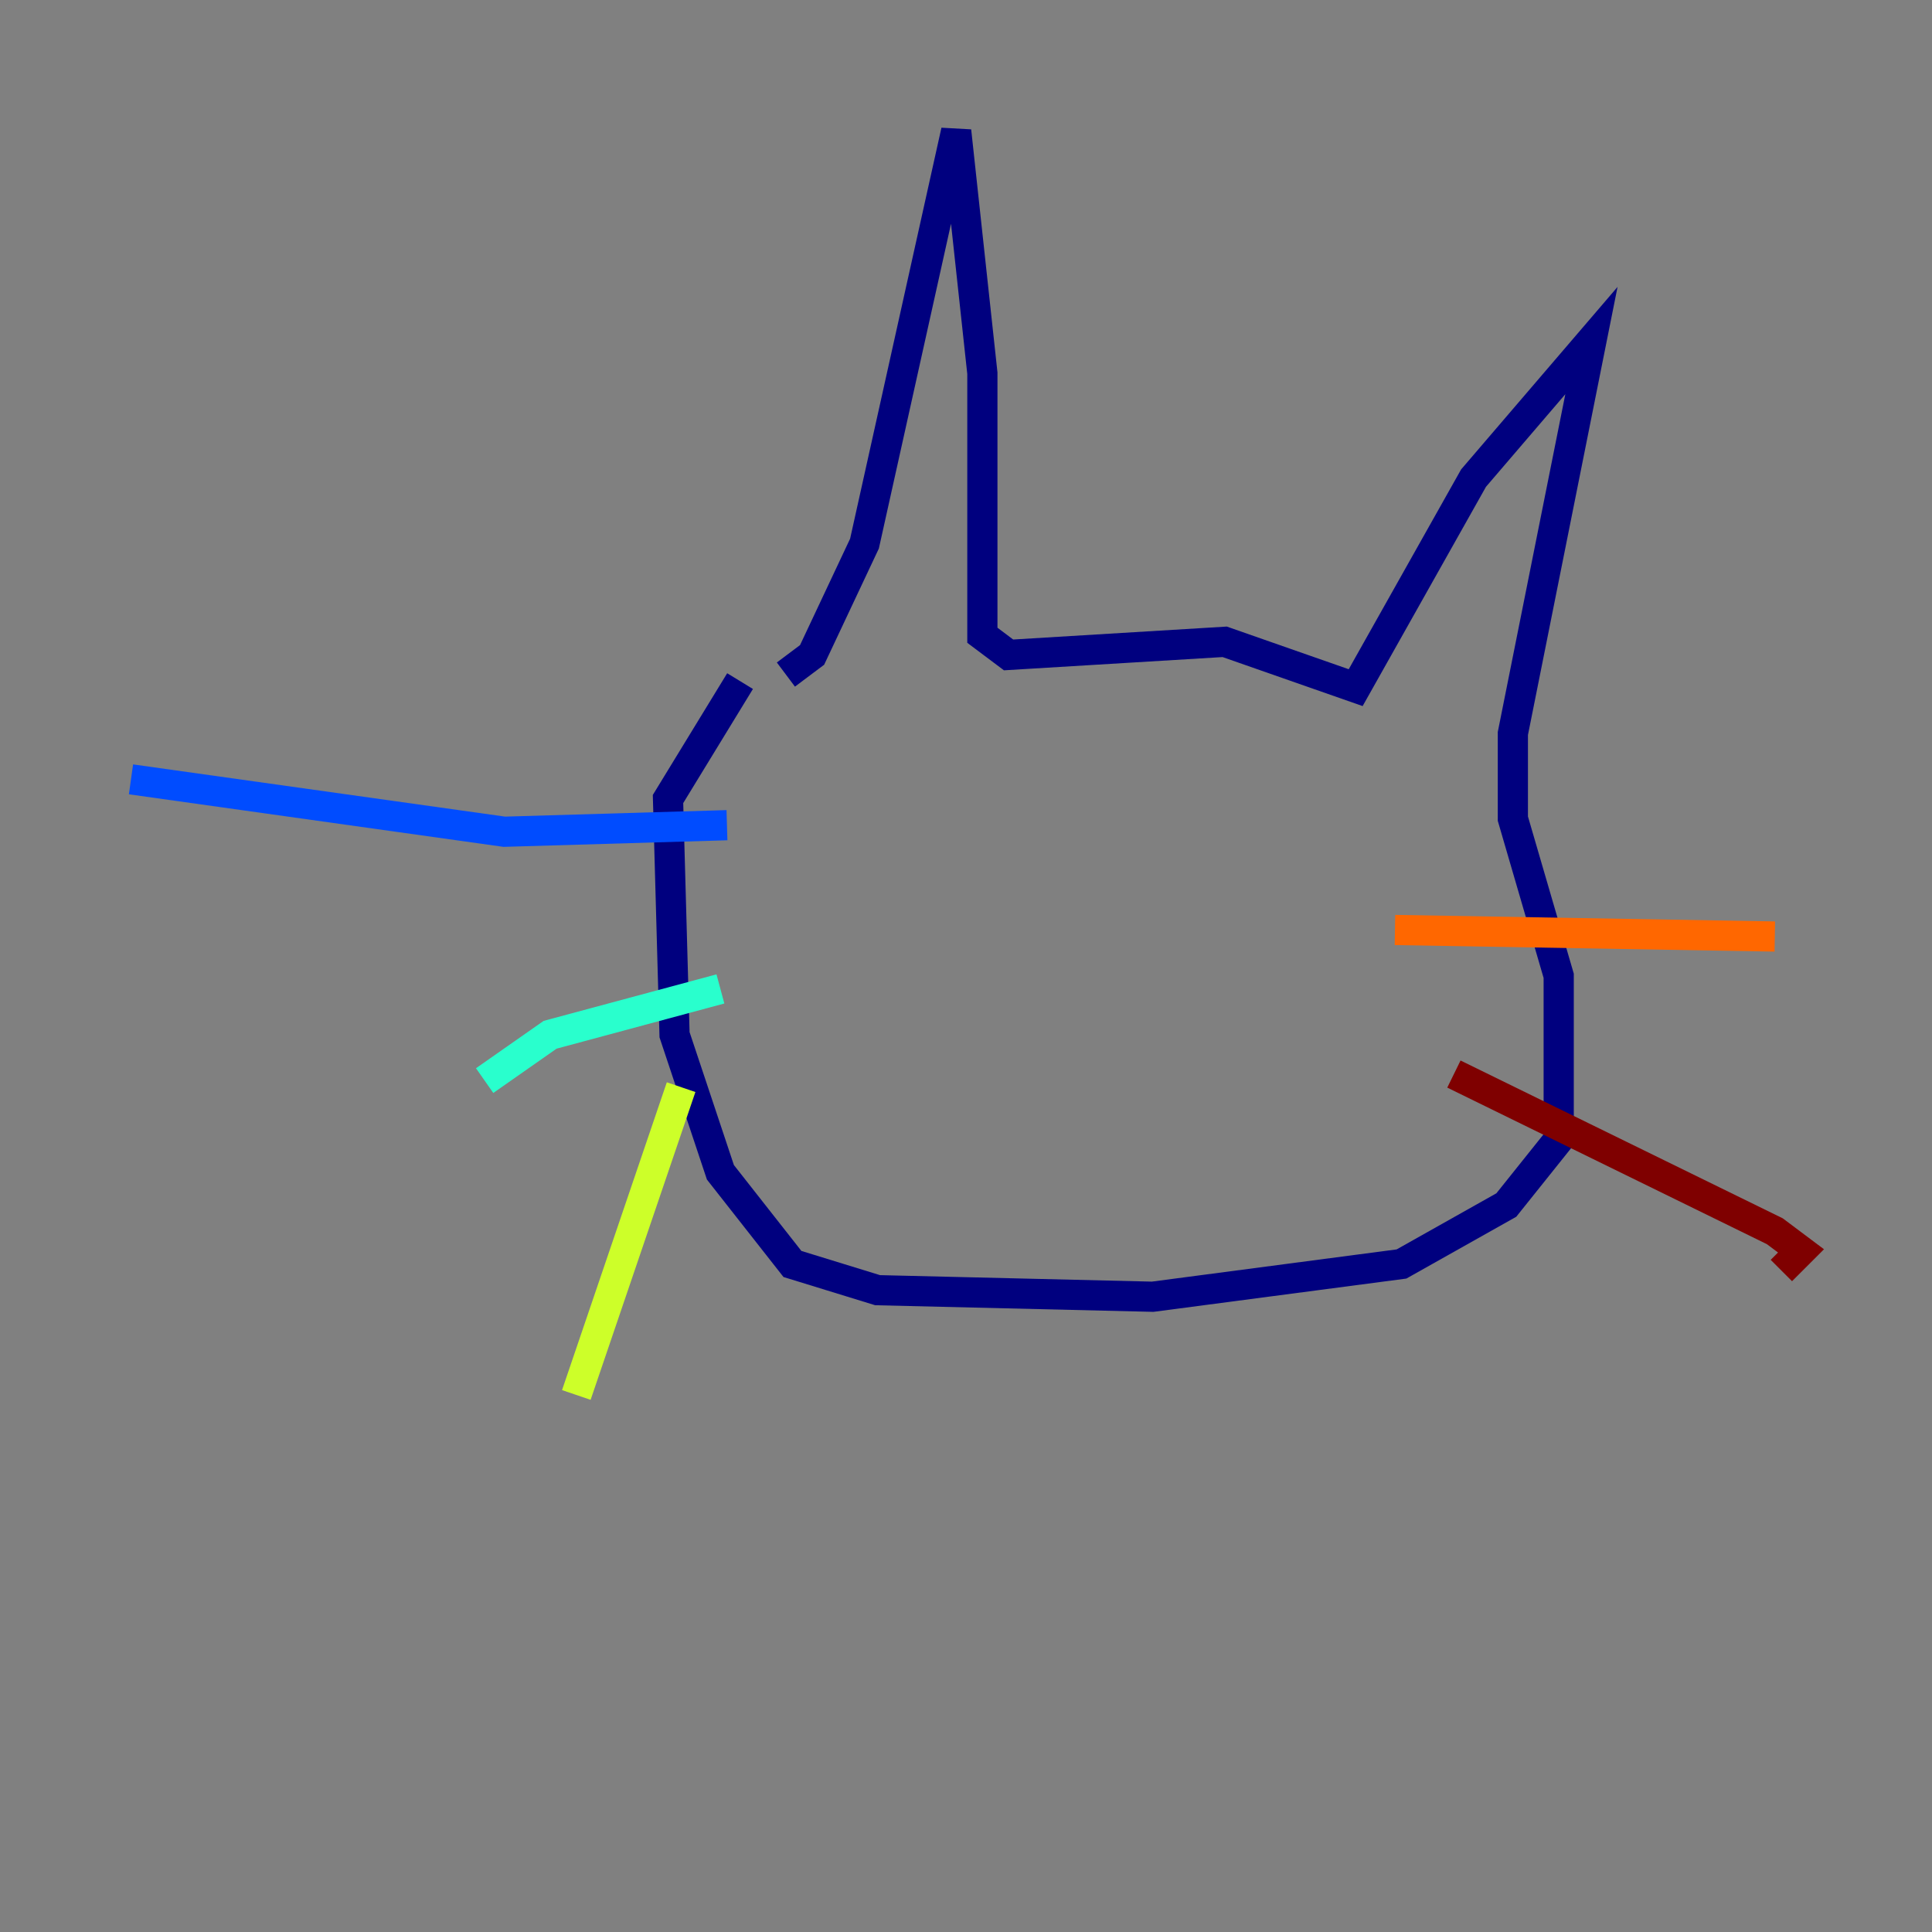 <?xml version="1.0" encoding="utf-8" ?>
<svg baseProfile="tiny" height="128" version="1.2" viewBox="0,0,128,128" width="128" xmlns="http://www.w3.org/2000/svg" xmlns:ev="http://www.w3.org/2001/xml-events" xmlns:xlink="http://www.w3.org/1999/xlink"><rect x="0" y="0" width="128" height="128" fill="#808080" stroke="none"/><defs /><polyline fill="none" points="52.068,44.691 53.803,43.39 57.275,36.014 63.349,8.678 65.085,24.732 65.085,42.088 66.82,43.39 81.139,42.522 89.817,45.559 97.627,31.675 105.437,22.563 100.231,48.597 100.231,54.237 103.268,64.651 103.268,75.498 99.797,79.837 92.854,83.742 76.366,85.912 58.142,85.478 52.502,83.742 47.729,77.668 44.691,68.556 44.258,52.936 49.031,45.125" stroke="#00007f" stroke-width="2" /><polyline fill="none" points="48.163,54.671 33.41,55.105 8.678,51.634" stroke="#004cff" stroke-width="2" /><polyline fill="none" points="47.729,65.519 36.447,68.556 32.108,71.593" stroke="#29ffcd" stroke-width="2" /><polyline fill="none" points="45.125,72.027 38.183,92.42" stroke="#cdff29" stroke-width="2" /><polyline fill="none" points="92.42,61.614 117.586,62.047" stroke="#ff6700" stroke-width="2" /><polyline fill="none" points="96.325,71.159 117.586,81.573 119.322,82.875 118.02,84.176" stroke="#7f0000" stroke-width="2" /></svg>